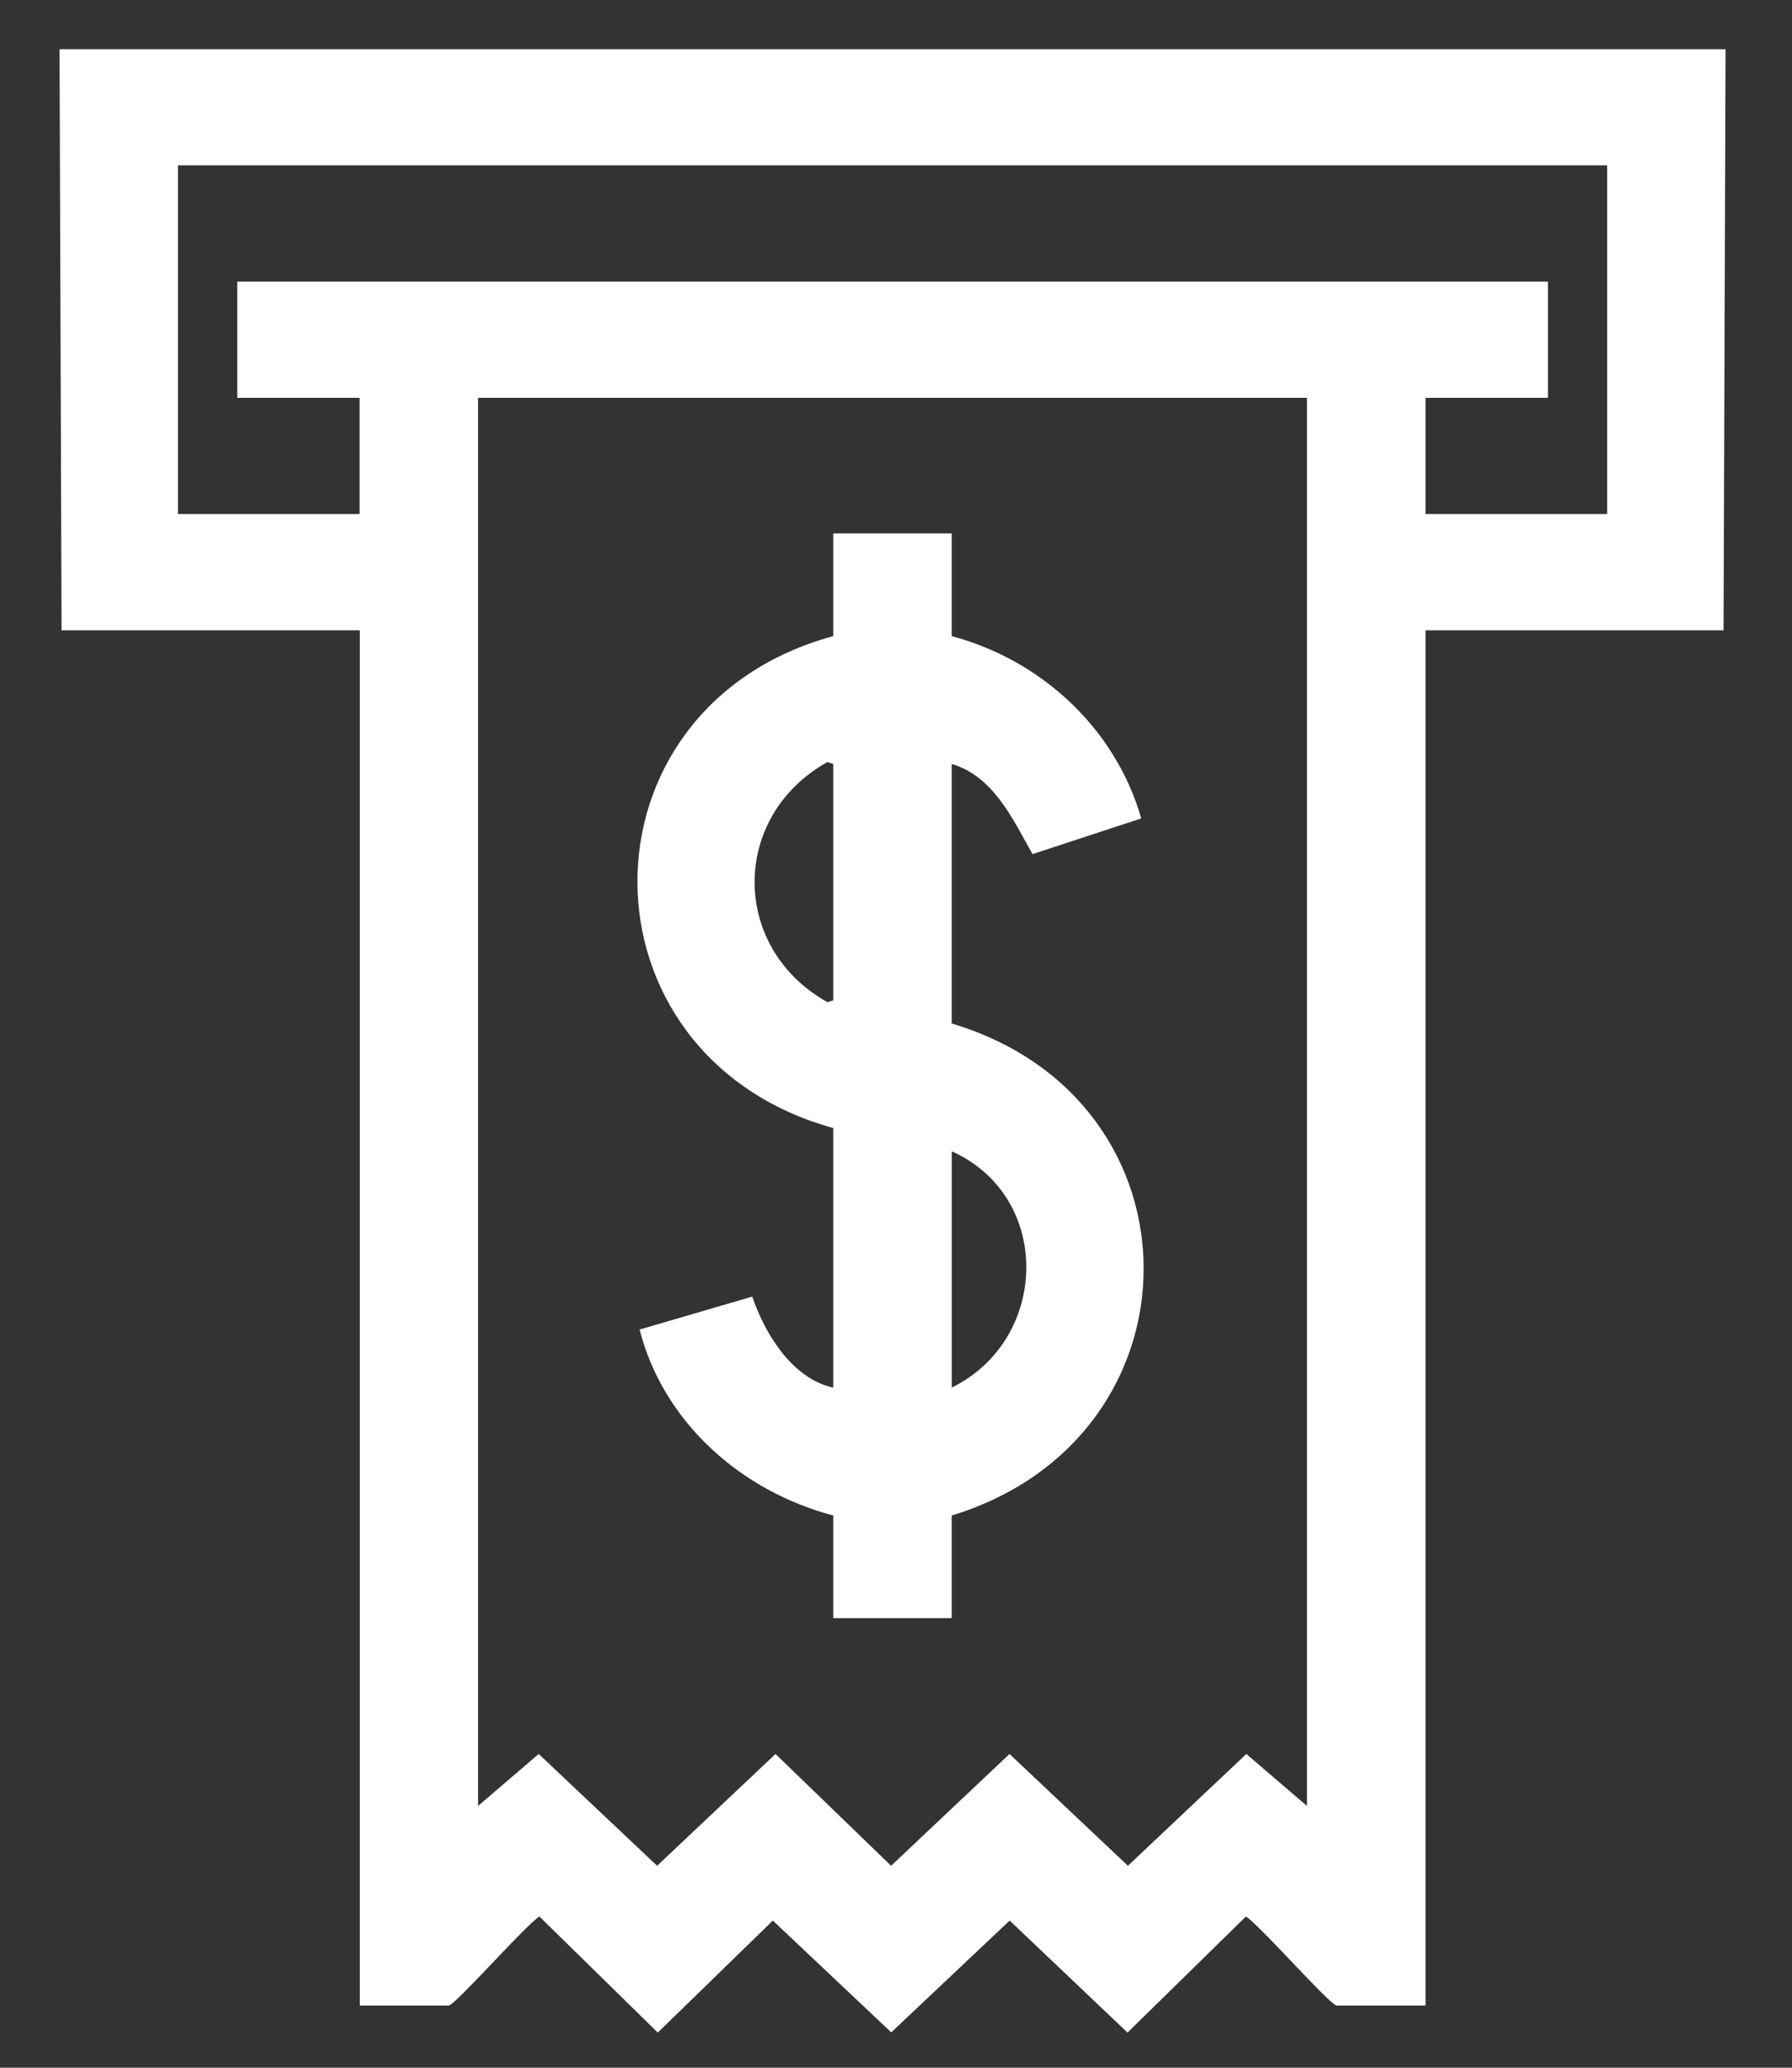 <svg width="26" height="30" viewBox="0 0 26 30" fill="none" xmlns="http://www.w3.org/2000/svg">
<rect x="0" y="0" width="26" height="30" fill="#333333" stroke="none"/>
<g clip-path="url(#clip0_1057_3107)">
<path d="M25.036 0.714L25.007 9.145H20.683V29.098H19.395C19.301 29.098 18.275 27.928 18.077 27.806L16.359 29.49L14.649 27.865L12.931 29.487L11.213 27.865L9.544 29.49L7.826 27.806C7.628 27.928 6.601 29.098 6.509 29.098H5.22V9.145H0.893L0.864 0.714H25.036ZM2.582 2.399V7.458H5.217V5.772H3.442V4.086H22.459V5.772H20.683V7.458H23.318V2.399H2.582ZM6.936 5.772V26.202L7.816 25.448L9.534 27.07L11.252 25.448L12.929 27.07L14.647 25.448L16.365 27.07L18.083 25.448L18.963 26.202V5.772H6.936Z" fill="white"/>
<path d="M12.09 7.739H13.808V9.229C15.123 9.581 16.188 10.582 16.558 11.874L14.981 12.392C14.699 11.896 14.418 11.263 13.808 11.084V14.85C17.529 15.957 17.514 20.857 13.808 21.988V23.477H12.09V21.988C10.747 21.633 9.622 20.631 9.28 19.29L10.914 18.812C11.096 19.345 11.489 20.001 12.09 20.133V16.367C8.307 15.319 8.295 10.265 12.09 9.229V7.739ZM12.09 14.512V11.084L12.006 11.056C10.597 11.84 10.595 13.755 12.006 14.54L12.09 14.513V14.512ZM13.809 16.704V20.132C15.226 19.437 15.276 17.361 13.809 16.704Z" fill="white"/>
</g>
<defs>
<clipPath id="clip0_1057_3107">
<rect width="24.172" height="28.776" fill="white" transform="translate(0.864 0.714)"/>
</clipPath>
</defs>
</svg>
